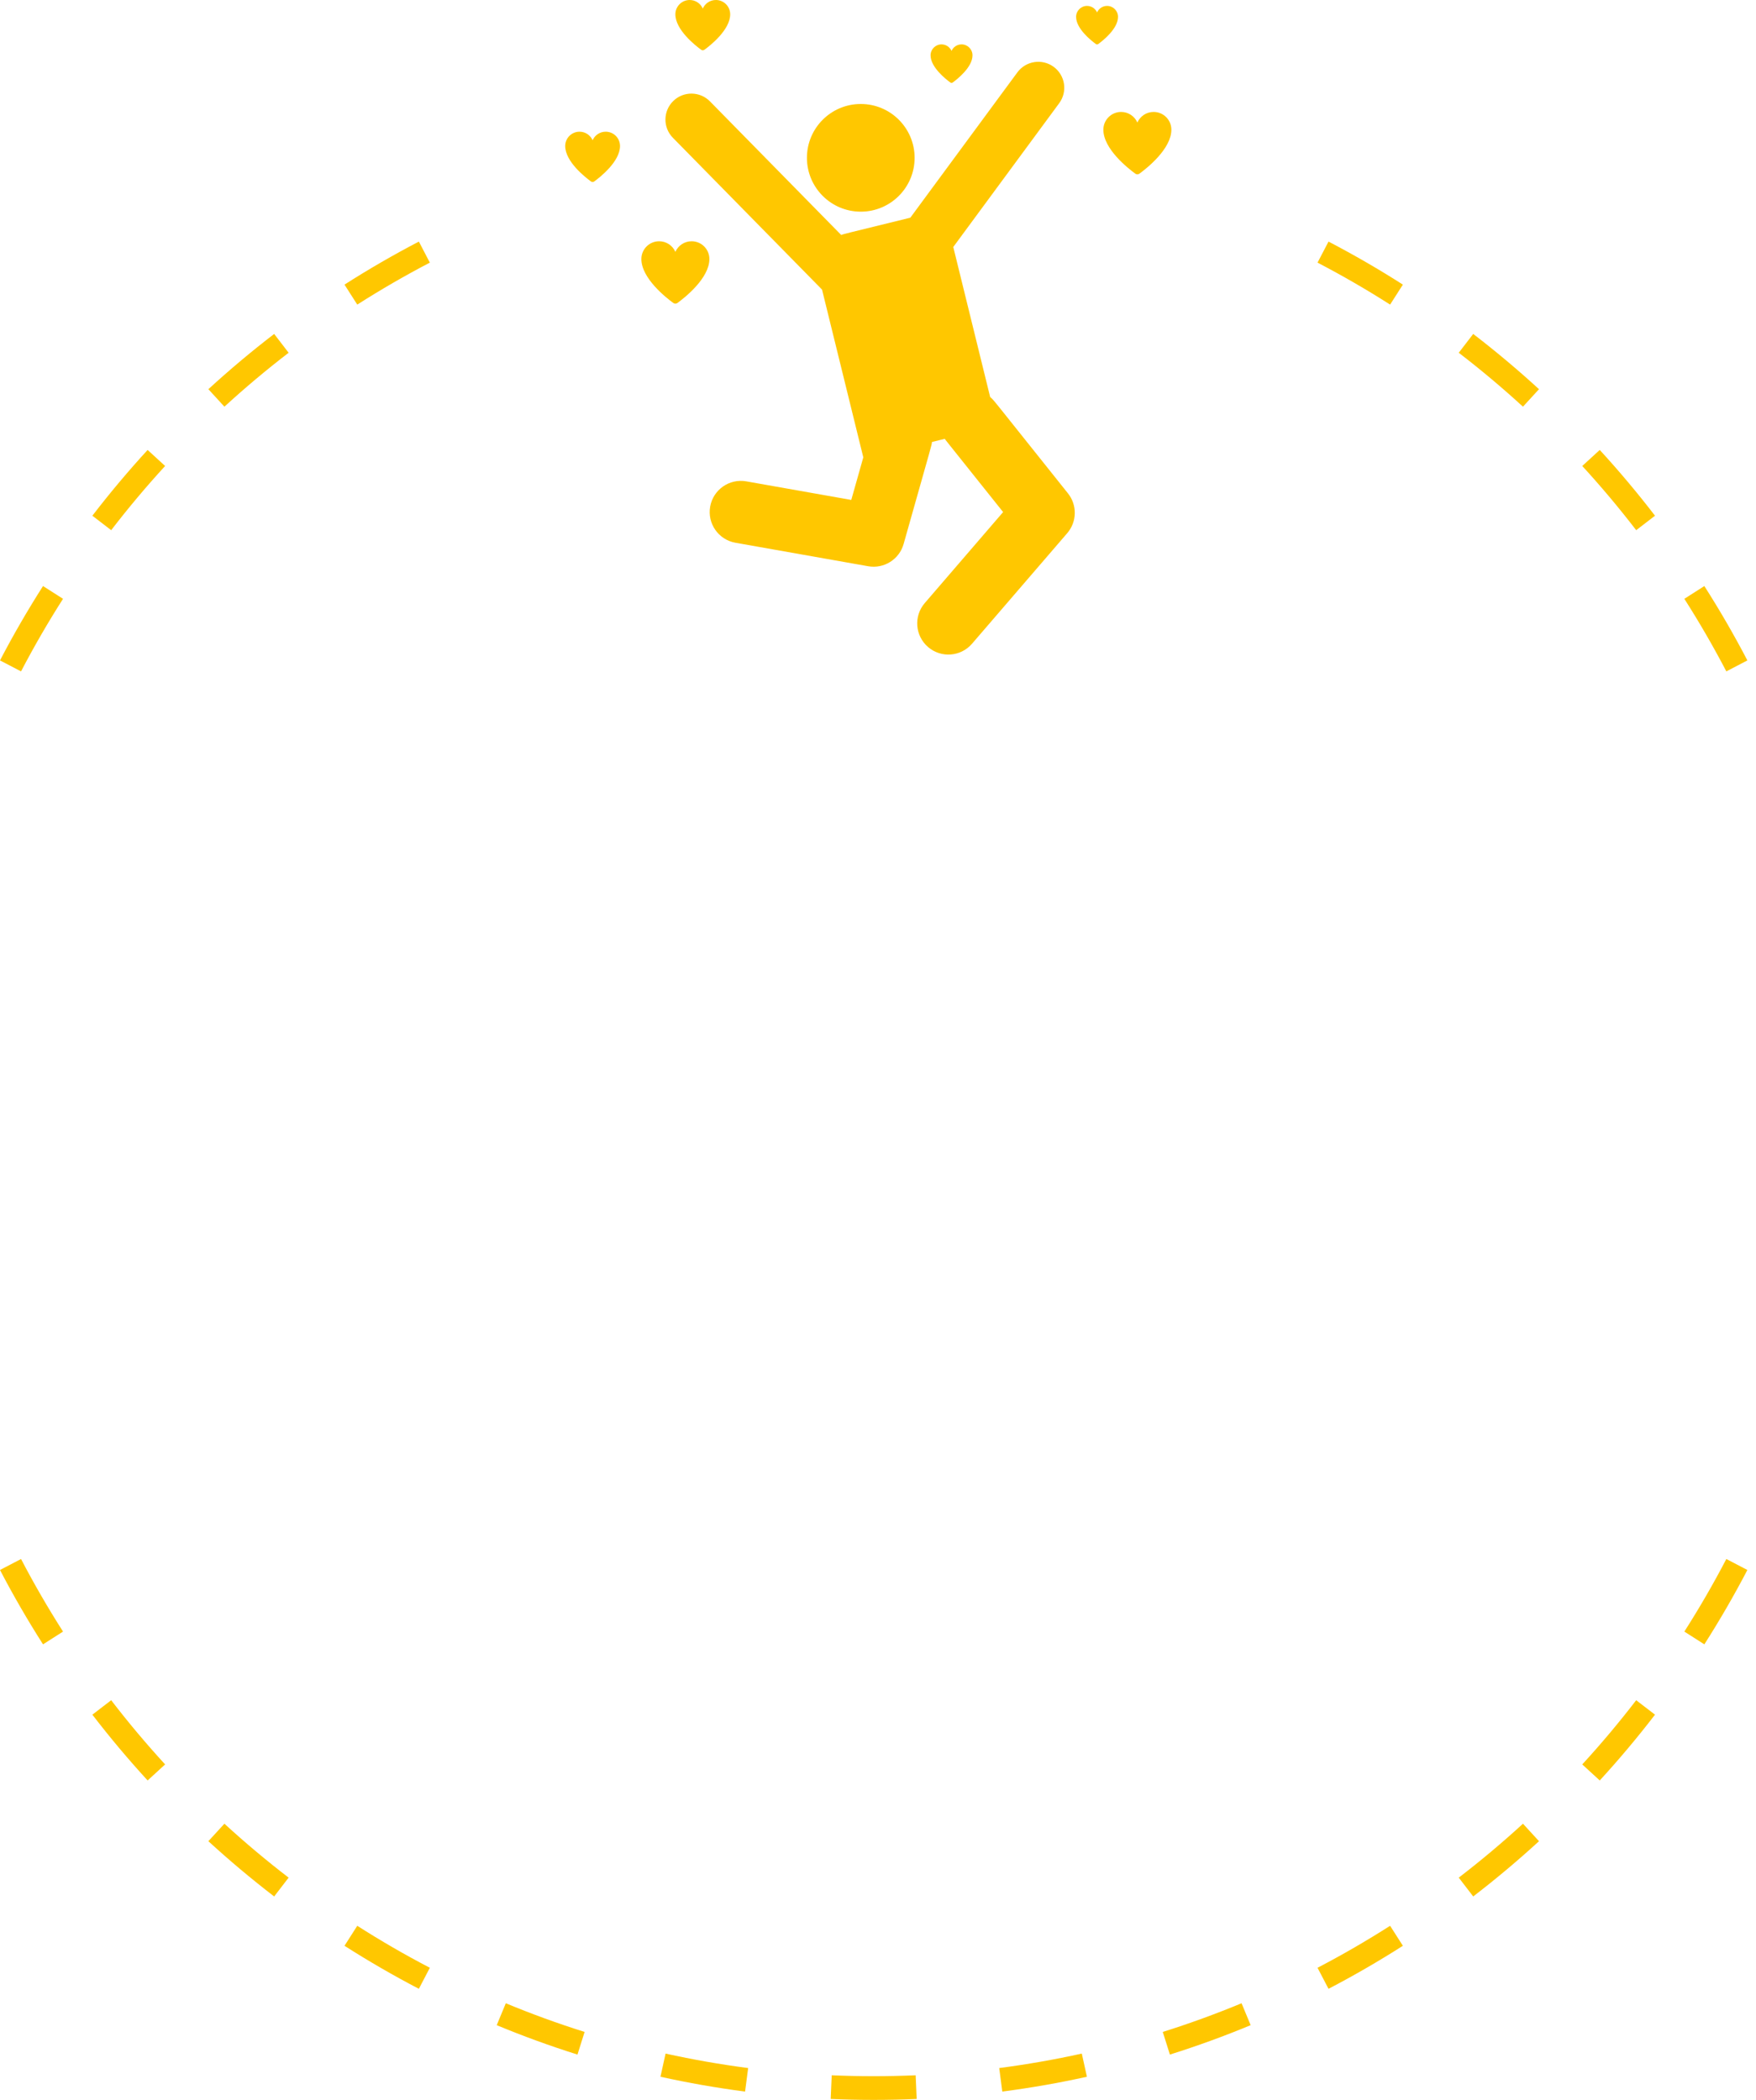 <svg width="148" height="177" viewBox="0 0 148 177" fill="none" xmlns="http://www.w3.org/2000/svg">
<path fill-rule="evenodd" clip-rule="evenodd" d="M117.162 25.675C115.18 24.41 113.139 23.229 111.045 22.137L111.97 20.363C114.116 21.483 116.207 22.693 118.238 23.99L117.162 25.675ZM36.228 22.137C34.133 23.229 32.093 24.41 30.111 25.675L29.035 23.99C31.066 22.693 33.157 21.483 35.303 20.363L36.228 22.137ZM128.359 34.279C126.623 32.688 124.817 31.171 122.947 29.734L124.166 28.148C126.082 29.62 127.932 31.175 129.711 32.805L128.359 34.279ZM24.326 29.734C22.455 31.171 20.65 32.688 18.914 34.279L17.562 32.805C19.341 31.175 21.191 29.62 23.107 28.148L24.326 29.734ZM137.902 44.689C136.465 42.819 134.948 41.013 133.357 39.277L134.831 37.926C136.462 39.704 138.016 41.554 139.488 43.47L137.902 44.689ZM13.916 39.277C12.325 41.013 10.808 42.819 9.371 44.689L7.785 43.47C9.257 41.554 10.811 39.704 12.442 37.926L13.916 39.277ZM145.5 56.591C144.407 54.497 143.226 52.456 141.961 50.474L143.646 49.398C144.943 51.429 146.153 53.52 147.273 55.666L145.5 56.591ZM5.312 50.474C4.047 52.456 2.866 54.497 1.773 56.591L0 55.666C1.119 53.52 2.33 51.429 3.626 49.398L5.312 50.474ZM141.961 137.525C143.226 135.543 144.407 133.503 145.5 131.408L147.273 132.333C146.153 134.48 144.943 136.571 143.646 138.601L141.961 137.525ZM1.773 131.408C2.866 133.503 4.047 135.543 5.312 137.525L3.626 138.601C2.33 136.571 1.119 134.48 3.8147e-06 132.333L1.773 131.408ZM9.371 143.311C10.808 145.181 12.325 146.986 13.916 148.722L12.442 150.074C10.811 148.295 9.257 146.445 7.785 144.529L9.371 143.311ZM133.357 148.722C134.948 146.986 136.465 145.181 137.902 143.311L139.488 144.529C138.016 146.445 136.462 148.295 134.831 150.074L133.357 148.722ZM18.914 153.72C20.65 155.312 22.455 156.829 24.326 158.266L23.107 159.851C21.191 158.379 19.341 156.825 17.562 155.194L18.914 153.72ZM122.947 158.266C124.818 156.829 126.623 155.312 128.359 153.72L129.711 155.194C127.932 156.825 126.082 158.379 124.166 159.851L122.947 158.266ZM30.111 162.324C32.093 163.589 34.133 164.771 36.228 165.863L35.303 167.636C33.157 166.517 31.066 165.306 29.035 164.01L30.111 162.324ZM111.045 165.863C113.139 164.771 115.18 163.589 117.162 162.324L118.238 164.01C116.207 165.306 114.116 166.517 111.97 167.636L111.045 165.863ZM42.631 168.854C44.799 169.753 47.014 170.56 49.272 171.271L48.671 173.179C46.357 172.45 44.086 171.623 41.865 170.701L42.631 168.854ZM98.001 171.271C100.259 170.56 102.474 169.753 104.642 168.854L105.408 170.701C103.187 171.623 100.916 172.45 98.602 173.179L98.001 171.271ZM56.096 173.096C58.381 173.6 60.703 174.008 63.056 174.315L62.797 176.298C60.386 175.984 58.007 175.566 55.665 175.049L56.096 173.096ZM84.217 174.315C86.57 174.008 88.892 173.6 91.177 173.096L91.608 175.049C89.266 175.566 86.887 175.984 84.476 176.298L84.217 174.315ZM70.099 174.924C71.272 174.974 72.451 175 73.636 175C74.822 175 76.001 174.974 77.174 174.924L77.26 176.922C76.058 176.974 74.85 177 73.636 177C72.422 177 71.215 176.974 70.013 176.922L70.099 174.924Z" fill="#FFC700"/>
<path d="M72.548 17.841C75.054 17.841 77.086 15.809 77.086 13.303C77.086 10.796 75.054 8.765 72.548 8.765C70.041 8.765 68.01 10.796 68.01 13.303C68.01 15.809 70.041 17.841 72.548 17.841Z" fill="#FFC700"/>
<path d="M90.011 41.586C83.274 33.148 83.764 33.723 83.455 33.471L80.344 20.819L89.273 8.697C89.99 7.724 89.782 6.353 88.809 5.636C87.835 4.919 86.464 5.126 85.747 6.1L76.722 18.353C76.677 18.362 76.632 18.371 76.588 18.383C70.811 19.803 71.17 19.704 70.9 19.808L59.837 8.545C58.989 7.683 57.603 7.67 56.74 8.518C55.877 9.365 55.865 10.752 56.713 11.614L69.284 24.412L72.761 38.55L71.747 42.139L62.901 40.573C61.472 40.321 60.108 41.273 59.855 42.703C59.602 44.131 60.556 45.495 61.985 45.748L73.172 47.728C74.501 47.963 75.792 47.153 76.158 45.855C78.669 36.967 78.51 37.59 78.547 37.255L79.629 36.989C79.738 37.149 79.292 36.583 84.545 43.162L77.942 50.831C76.995 51.931 77.119 53.59 78.218 54.537C79.318 55.484 80.977 55.36 81.924 54.26L89.949 44.94C90.773 43.983 90.799 42.574 90.011 41.586Z" fill="#FFC700"/>
<path d="M97.229 9.435C96.617 9.435 96.092 9.802 95.86 10.328C95.628 9.802 95.103 9.435 94.491 9.435C93.664 9.435 92.994 10.105 92.994 10.932C92.994 12.555 95.07 14.189 95.688 14.639C95.791 14.714 95.929 14.714 96.032 14.639C96.65 14.188 98.726 12.555 98.726 10.932C98.726 10.105 98.056 9.435 97.229 9.435Z" fill="#FFC700"/>
<path d="M58.292 20.335C57.68 20.335 57.155 20.702 56.922 21.228C56.69 20.702 56.165 20.335 55.553 20.335C54.727 20.335 54.056 21.005 54.056 21.832C54.056 23.455 56.133 25.089 56.751 25.54C56.853 25.614 56.992 25.614 57.094 25.54C57.713 25.089 59.789 23.455 59.789 21.832C59.789 21.005 59.118 20.335 58.292 20.335Z" fill="#FFC700"/>
<path d="M51.05 11.101C50.557 11.101 50.134 11.396 49.947 11.82C49.759 11.396 49.336 11.101 48.843 11.101C48.177 11.101 47.637 11.641 47.637 12.307C47.637 13.615 49.31 14.932 49.808 15.295C49.891 15.355 50.002 15.355 50.085 15.295C50.583 14.931 52.256 13.615 52.256 12.307C52.256 11.641 51.716 11.101 51.05 11.101Z" fill="#FFC700"/>
<path d="M60.336 0C59.843 0 59.419 0.296 59.232 0.72C59.045 0.296 58.622 0 58.129 0C57.463 0 56.922 0.54 56.922 1.206C56.922 2.514 58.596 3.831 59.094 4.194C59.176 4.254 59.288 4.254 59.371 4.194C59.869 3.831 61.542 2.514 61.542 1.206C61.542 0.54 61.002 0 60.336 0Z" fill="#FFC700"/>
<path d="M93.307 0.498C92.93 0.498 92.606 0.724 92.463 1.049C92.32 0.724 91.996 0.498 91.619 0.498C91.109 0.498 90.696 0.911 90.696 1.421C90.696 2.422 91.976 3.429 92.357 3.707C92.42 3.753 92.506 3.753 92.569 3.707C92.95 3.429 94.23 2.422 94.23 1.421C94.23 0.911 93.817 0.498 93.307 0.498Z" fill="#FFC700"/>
<path d="M81.042 3.741C80.665 3.741 80.341 3.968 80.198 4.292C80.055 3.968 79.731 3.741 79.354 3.741C78.844 3.741 78.431 4.154 78.431 4.664C78.431 5.665 79.711 6.672 80.092 6.95C80.155 6.996 80.241 6.996 80.304 6.95C80.685 6.672 81.965 5.665 81.965 4.664C81.965 4.155 81.552 3.741 81.042 3.741Z" fill="#FFC700"/>
</svg>
